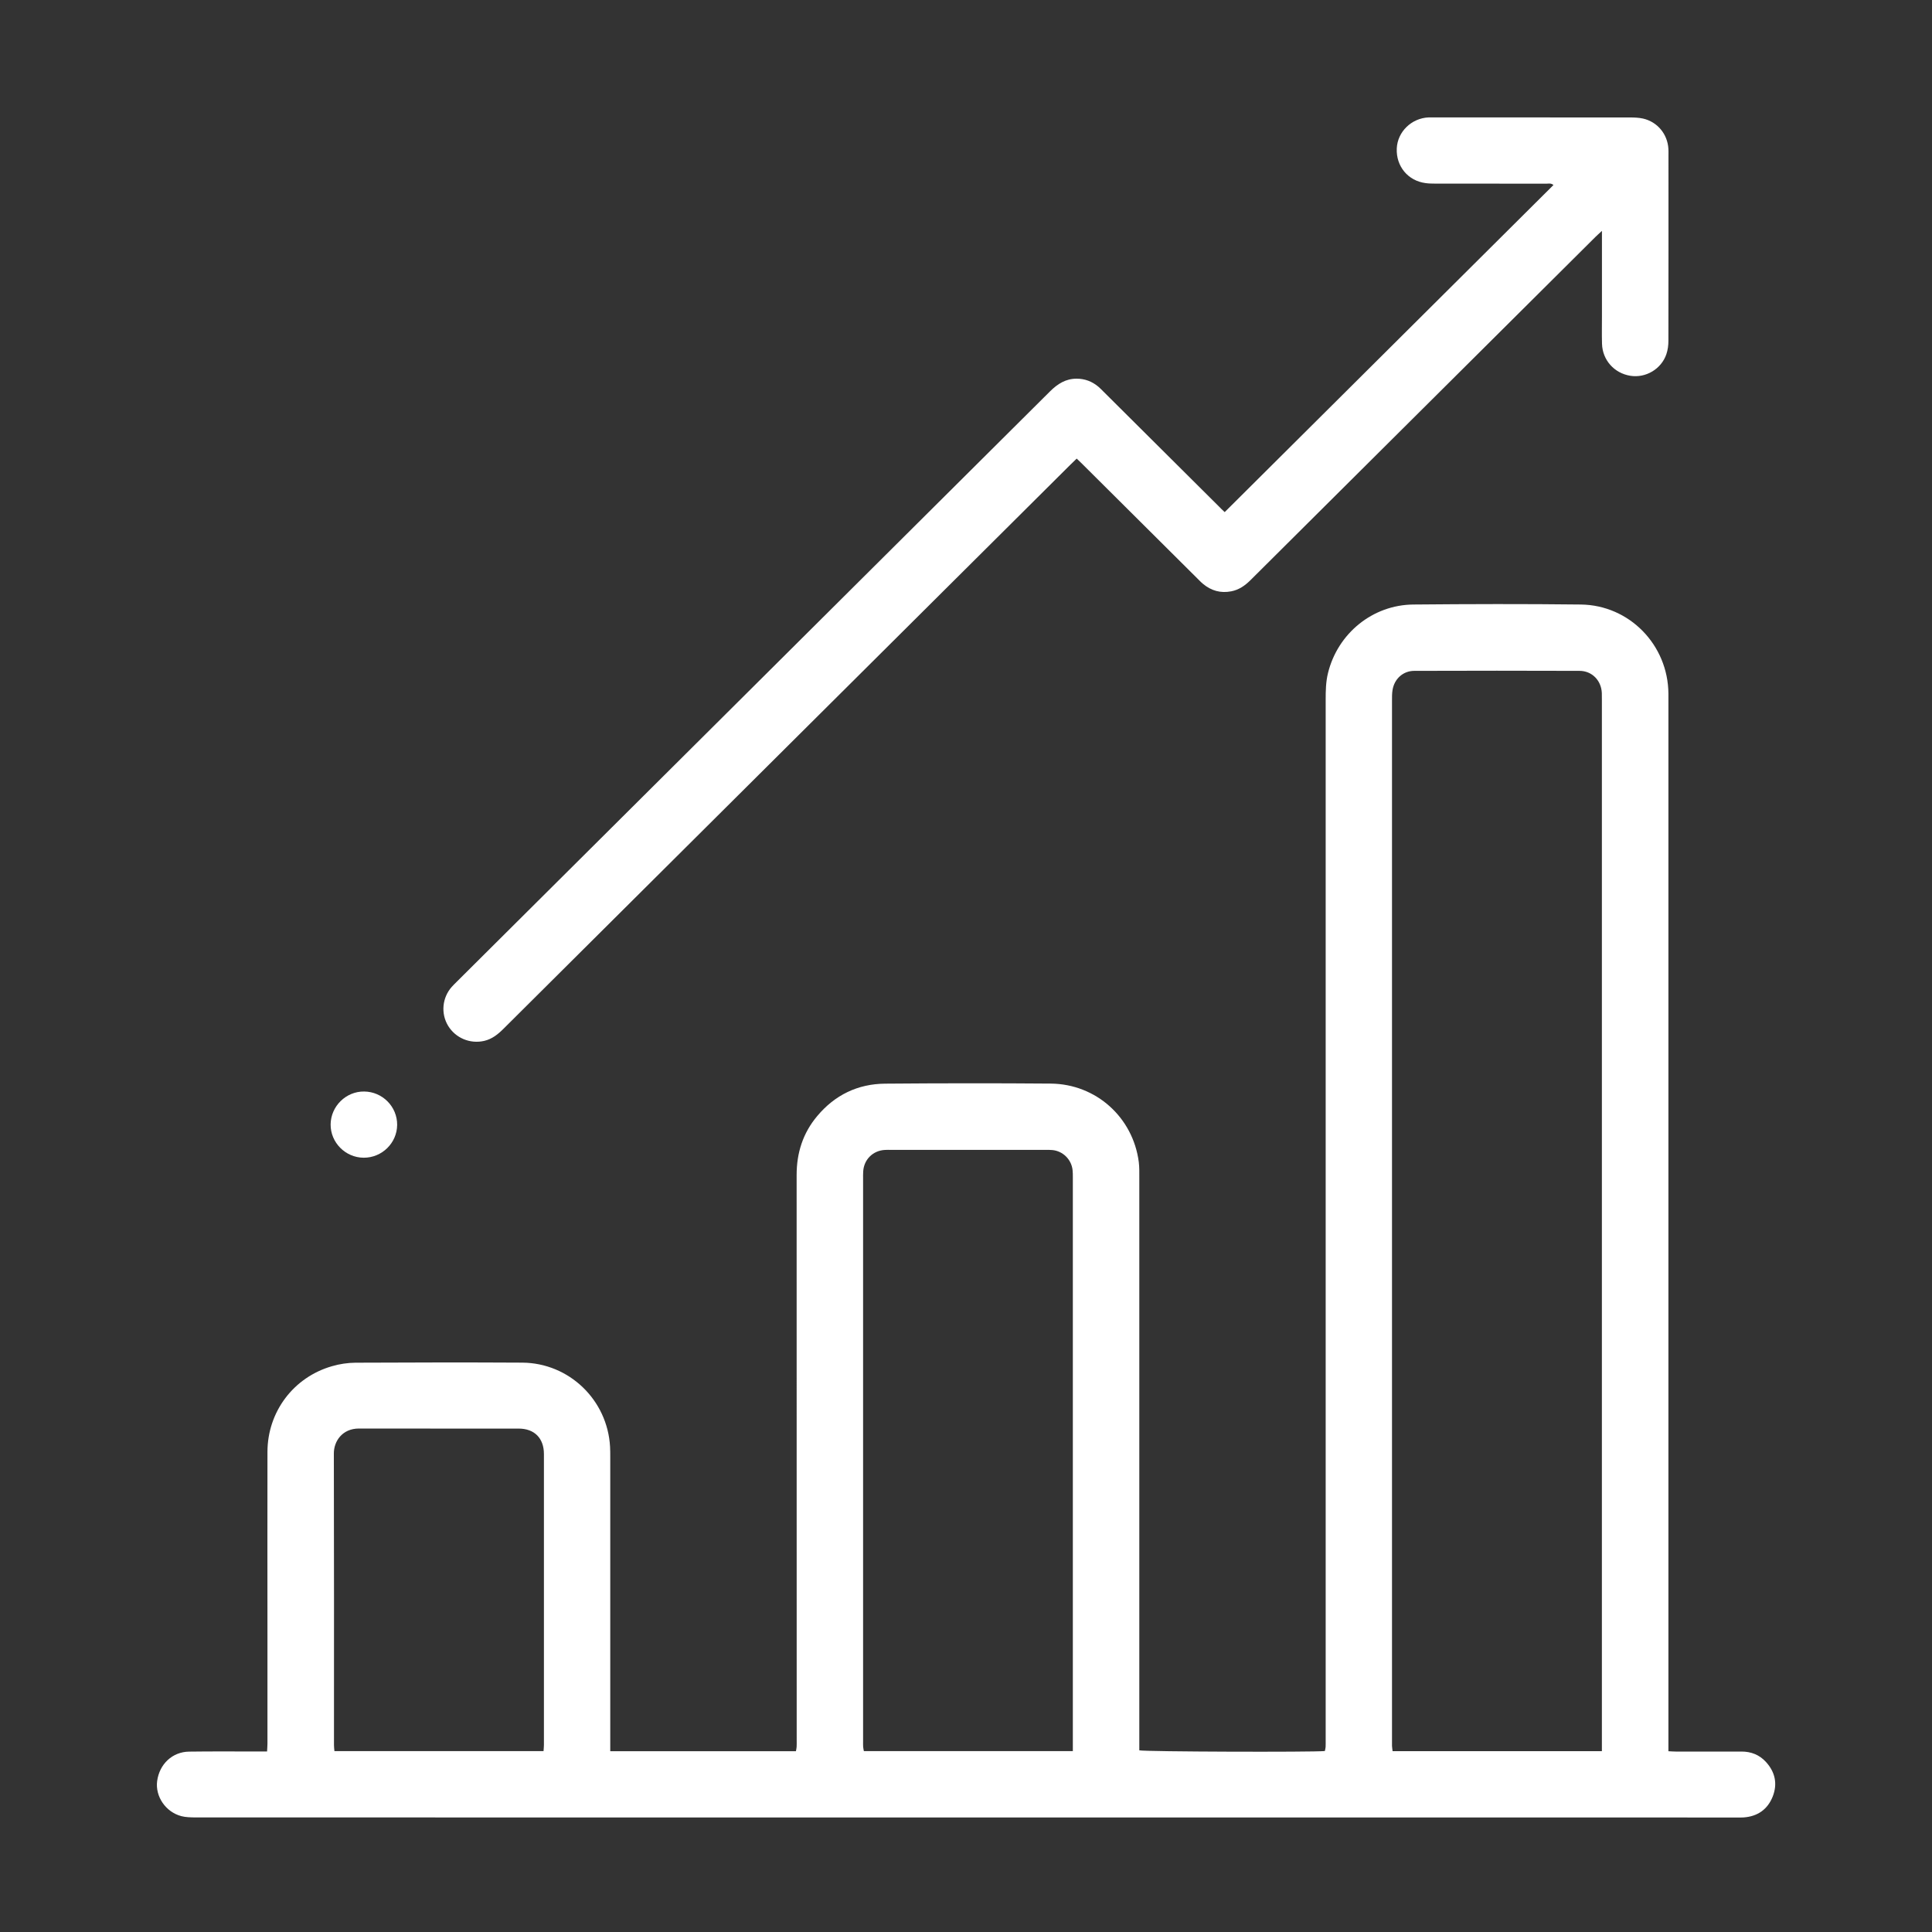 <?xml version="1.0" encoding="utf-8"?>
<!-- Generator: Adobe Illustrator 21.0.0, SVG Export Plug-In . SVG Version: 6.00 Build 0)  -->
<svg version="1.1" id="Layer_1" xmlns="http://www.w3.org/2000/svg" xmlns:xlink="http://www.w3.org/1999/xlink" x="0px" y="0px"
	 viewBox="0 0 3000 3000" style="enable-background:new 0 0 3000 3000;" xml:space="preserve">
<rect x="0" y="0" width="3000" height="3000" fill="#333333" stroke="none"/>
<style type="text/css">
	.st0{fill:#FFFFFF;}
</style>
<g>
	<path class="st0" d="M2742.2,2736c-10.2-11.2-23.2-16.3-38.4-16.2c-34,0.1-68,0-102,0c-3.5,0-7-0.3-11.1-0.5V1104.1c0-9,0-18,0-27
		c-0.5-75.6-60.5-137.5-136-138.4c-86.7-1-173.3-0.8-260,0c-63.3,0.5-117.5,44.9-132.6,106.4c-3.4,13.8-3.6,27.7-3.6,41.7v1614.9
		c0,3.7,0.1,7.3-0.1,11c-0.1,2.2-0.8,4.4-1.2,6.3c-18,1.9-279.9,1.1-288.1-1.1v-13.5c0-291.6,0-583.3,0-875c0-8.3,0.2-16.7-0.8-25
		c-9-69.4-66.4-121.2-136.7-121.8c-85.7-0.7-171.3-0.6-257,0.1c-42.6,0.3-78.3,17.6-105.7,50.4c-22.1,26.3-31.9,57-31.9,91.4
		c0.1,292.6,0.1,585.3,0.1,878c0,3.3,0.1,6.7-0.1,10c-0.1,2.2-0.7,4.4-1.1,6.8H947.6v-13.8c0-147.7,0-295.3,0-443
		c0-5.3,0-10.7-0.3-16c-4-72.6-63.5-130.1-136.3-130.6c-86.3-0.5-172.7-0.3-259,0.1c-12.2,0.1-24.7,2-36.4,5.4
		c-59.8,17.1-100.2,70.8-100.3,133.1c-0.2,97.3,0,194.6,0,292c0,53.7,0,107.3,0,161c0,3.8-0.4,7.7-0.6,12.2c-5.1,0-9.1,0-13,0
		c-36,0-72-0.3-108,0.2c-26.1,0.3-46.2,19.4-49.7,45.8c-3.1,23.8,13.2,48,37.6,54.4c6.9,1.8,14.5,1.9,21.8,2
		c797.6,0.1,1595.3,0.1,2392.9,0.1c3.7,0,7.3,0.2,11-0.1c21.7-1.5,37.3-12.3,45.3-32.3C2760.4,2770,2756.5,2751.7,2742.2,2736z
		 M844.6,2709.8c0,2.9-0.4,5.8-0.6,9.3H519.3c-0.3-3.3-0.7-6.2-0.7-9.1c0-151,0.2-302-0.2-453c-0.1-18.8,12.9-38.8,39-38.8
		c82.7,0.2,165.3,0,248,0.1c24.4,0,39.2,14.9,39.2,39.5C844.7,2408.5,844.7,2559.2,844.6,2709.8z M1665.9,2719.1h-324.5
		c-0.4-2.2-0.9-4.4-1.1-6.6c-0.2-2.7-0.1-5.3-0.1-8c0-291.3,0-582.6,0-873.8c0-4-0.1-8,0.2-12c1.2-18.4,15.3-32.2,33.8-33.1
		c3-0.2,6-0.1,9-0.1c80,0,160,0,239.9,0c3.7,0,7.3-0.1,11,0.3c16.4,1.5,29.7,14.7,31.4,31.2c0.4,3.6,0.4,7.3,0.4,11
		c0,292.9,0,585.9,0,878.8V2719.1z M2487.4,1087.1v1632.1h-325c-0.3-3-0.8-5.6-0.9-8.1c-0.1-4.3,0-8.7,0-13
		c0-536.6,0-1073.1,0-1609.6c0-5.6-0.1-11.4,0.8-16.9c2.7-17.3,16.2-29.8,33.6-29.9c85.6-0.3,171.3-0.3,256.9,0
		c19.4,0.1,33.7,15.1,34.5,34.4C2487.4,1079.8,2487.4,1083.4,2487.4,1087.1z"/>
	<path class="st0" d="M1901.7,795.2c170.4-169.6,340.2-338.5,510.5-507.9c-3.7-3.2-7.4-2.1-10.8-2.1c-57.7-0.1-115.3,0-173-0.1
		c-5,0-10-0.1-14.9-0.8c-27.2-3.6-45.8-26.1-44.6-53.7c1.1-26,22.9-47.2,49.6-48.3c2-0.1,4,0,6,0c102.3,0,204.6,0,307,0.1
		c6.6,0,13.4,0.3,19.8,1.7c22.4,5.1,38.1,24.2,39.4,47.1c0.2,3,0.1,6,0.1,9c0,96.3,0.1,192.6-0.1,289c0,6.9-0.9,14.1-3.1,20.6
		c-7.8,23.3-32.2,37.6-56.1,33.7c-24.9-4-43.2-24.4-43.9-49.7c-0.4-14.7-0.1-29.3-0.1-44c0-39.3,0-78.7,0-118c0-3.6,0-7.1,0-13.3
		c-4.6,4.3-7.5,6.8-10.1,9.4c-110.4,109.8-220.7,219.5-331,329.3c-68.3,67.9-136.6,135.8-204.8,203.8c-8.5,8.4-17.8,14.9-29.7,17.2
		c-16.5,3.2-31-0.9-43.8-11.5c-3.1-2.5-5.8-5.5-8.7-8.3c-59.8-59.5-119.5-118.9-179.3-178.4c-2.5-2.5-5.1-5-8.2-7.9
		c-3.6,3.5-6.7,6.5-9.8,9.5c-293.5,291.9-586.9,583.9-880.3,875.9c-8.6,8.6-17.8,16-30,18.8c-21.9,5-44.4-4.4-56-23.5
		c-11.5-19.1-9.2-43.6,5.7-60.4c2.4-2.7,5.1-5.3,7.7-7.9c307.2-305.6,614.3-611.2,921.4-916.9c11.6-11.5,24.3-19.6,41.1-19.6
		c12.9,0,24.1,4.3,33.9,12.5c2.8,2.4,5.3,5,7.9,7.6c59.8,59.5,119.6,118.9,179.3,178.4C1895.4,789.3,1898.3,792,1901.7,795.2z"/>
	<path class="st0" d="M616.7,1746.7c-0.2,28.2-23.7,51.2-52.1,51c-28.3-0.2-51.5-23.7-51.2-51.8c0.3-28.2,24-51.4,52.1-51
		C594,1695.2,616.9,1718.5,616.7,1746.7z"/>
</g>
</svg>
